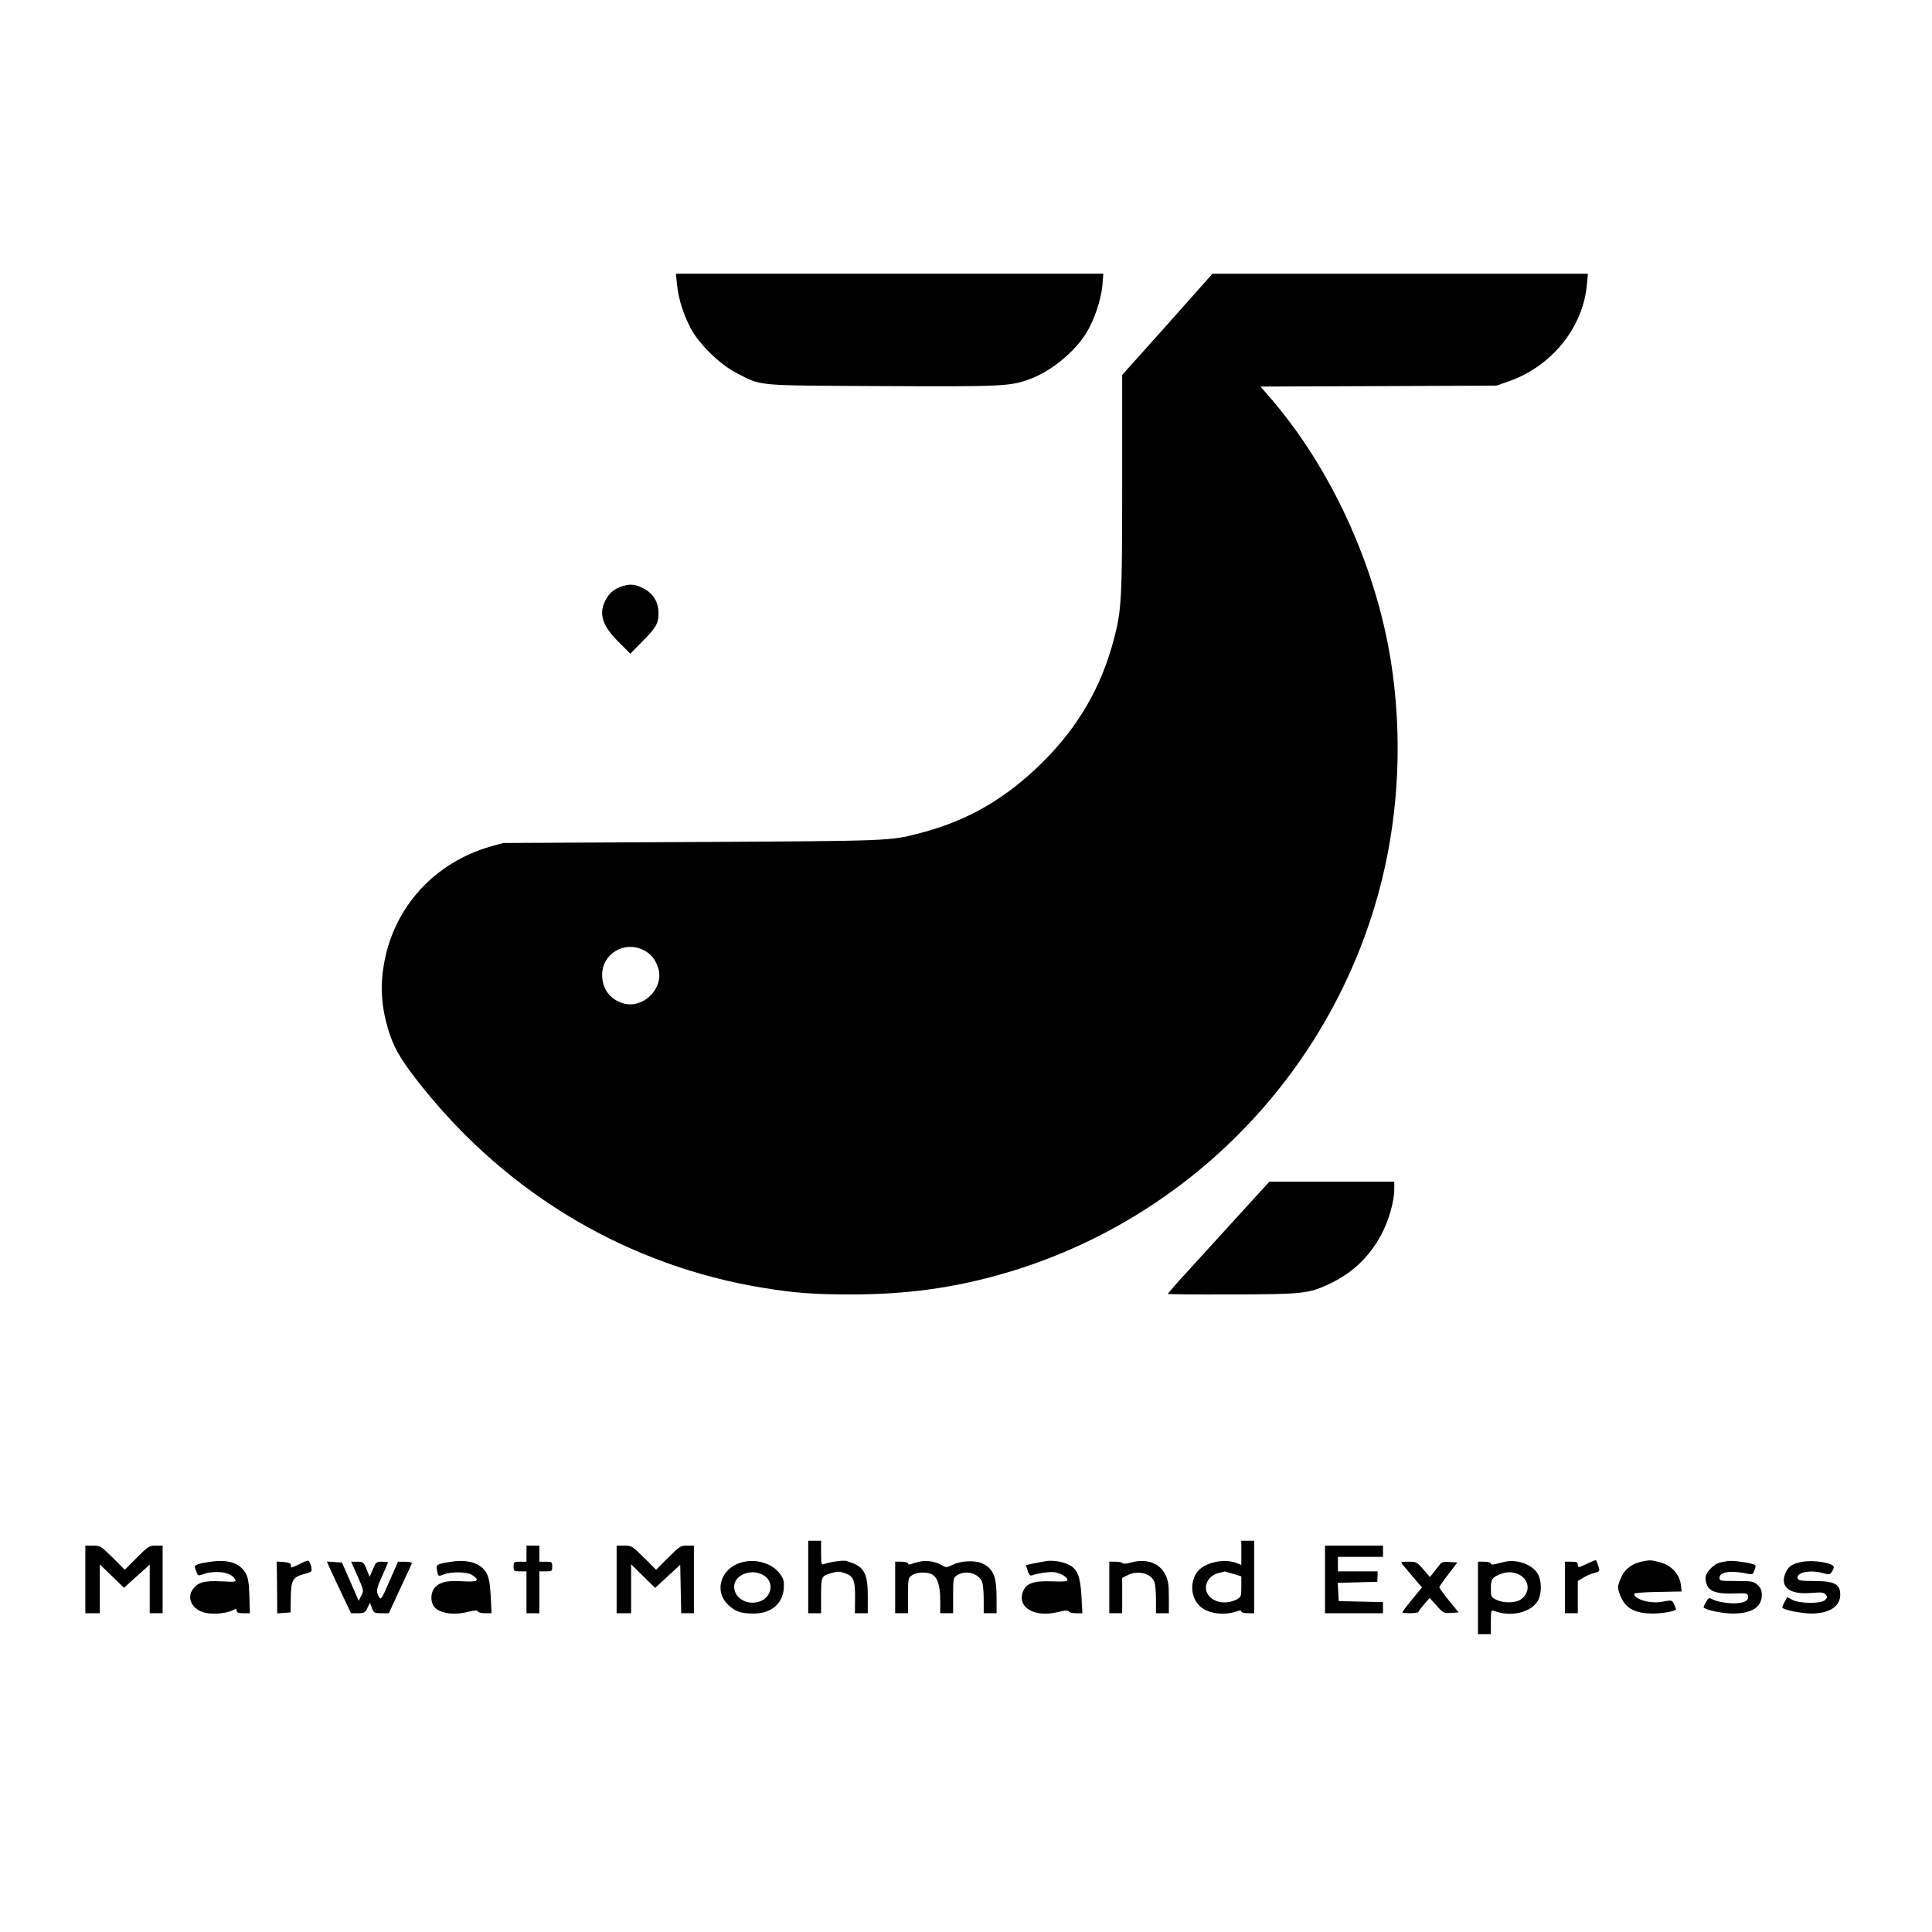 <?xml version="1.0" standalone="no"?>
<!DOCTYPE svg PUBLIC "-//W3C//DTD SVG 20010904//EN"
 "http://www.w3.org/TR/2001/REC-SVG-20010904/DTD/svg10.dtd">
<svg version="1.0" xmlns="http://www.w3.org/2000/svg"
 width="1200pt" height="1200pt" viewBox="0 0 1200 1200"
 preserveAspectRatio="xMidYMid meet">
<g transform="translate(0,1200) scale(0.1,-0.1)"
fill="#000000" stroke="none">
<path d="M4205 10233 c9 -88 38 -181 83 -268 52 -101 181 -227 287 -282 160
-82 104 -77 900 -81 755 -4 803 -1 923 44 134 50 279 170 351 289 49 80 90
205 98 291 l6 74 -1328 0 -1327 0 7 -67z"/>
<path d="M7251 9985 l-281 -314 0 -678 c0 -718 -4 -779 -50 -958 -76 -295
-220 -546 -440 -765 -227 -227 -469 -368 -763 -444 -191 -50 -174 -49 -1417
-56 l-1175 -6 -79 -22 c-349 -101 -600 -377 -661 -729 -26 -149 -15 -284 36
-438 33 -98 83 -179 207 -333 538 -669 1280 -1105 2112 -1241 195 -32 315 -41
546 -41 338 0 629 39 934 126 1168 332 2074 1272 2364 2452 107 436 126 906
55 1356 -95 596 -374 1204 -756 1643 l-54 62 733 3 733 3 80 28 c263 93 457
333 481 596 l7 71 -1166 0 -1166 0 -280 -315z m-3256 -3885 c49 -24 79 -62 95
-119 33 -123 -97 -249 -219 -213 -83 25 -131 90 -131 177 0 130 136 213 255
155z"/>
<path d="M3857 8356 c-48 -18 -74 -41 -98 -88 -42 -82 -16 -159 88 -260 l68
-68 77 78 c82 82 98 110 98 172 0 75 -35 129 -105 161 -47 22 -76 23 -128 5z"/>
<path d="M7704 4463 c-98 -108 -241 -264 -316 -347 -76 -82 -136 -151 -134
-153 2 -2 181 -4 397 -3 438 1 476 5 601 63 146 68 251 167 327 308 46 84 81
207 81 281 l0 48 -388 0 -388 0 -180 -197z"/>
<path d="M5020 2205 l0 -225 40 0 40 0 0 109 c0 120 1 122 66 141 33 10 49 10
78 0 57 -18 68 -44 67 -155 l-1 -95 40 0 40 0 0 106 c0 149 -24 188 -136 219
-20 5 -101 -7 -136 -20 -16 -6 -18 1 -18 69 l0 76 -40 0 -40 0 0 -225z"/>
<path d="M7710 2355 l0 -75 -27 11 c-85 33 -214 1 -253 -63 -44 -73 -28 -170
37 -216 56 -39 149 -46 226 -17 10 4 17 3 17 -4 0 -6 17 -11 40 -11 l40 0 0
225 0 225 -40 0 -40 0 0 -75z m-52 -130 l52 -16 0 -64 c0 -60 -2 -65 -28 -79
-55 -28 -120 -25 -161 10 -58 48 -30 135 49 154 19 4 35 8 36 9 0 1 24 -6 52
-14z"/>
<path d="M530 2190 l0 -210 45 0 45 0 0 152 0 151 75 -72 75 -73 80 72 80 72
0 -151 0 -151 40 0 40 0 0 210 0 210 -43 0 c-40 0 -47 -5 -117 -75 l-75 -75
-75 75 c-73 72 -77 75 -123 75 l-47 0 0 -210z"/>
<path d="M3270 2350 l0 -50 -40 0 c-38 0 -40 -2 -40 -30 0 -28 2 -30 40 -30
l40 0 0 -130 0 -130 40 0 40 0 0 130 0 130 40 0 c38 0 40 2 40 30 0 28 -2 30
-40 30 l-40 0 0 50 0 50 -40 0 -40 0 0 -50z"/>
<path d="M3830 2190 l0 -210 45 0 45 0 0 152 0 152 74 -73 75 -74 78 72 78 72
3 -150 3 -151 39 0 40 0 0 210 0 210 -43 0 c-40 0 -47 -5 -117 -75 l-75 -75
-75 75 c-73 72 -77 75 -123 75 l-47 0 0 -210z"/>
<path d="M8230 2190 l0 -210 180 0 180 0 0 35 0 34 -137 3 -138 3 -3 57 -3 57
123 3 123 3 1 33 1 32 -123 0 -124 0 0 45 0 45 140 0 140 0 0 35 0 35 -180 0
-180 0 0 -210z"/>
<path d="M1310 2300 c-67 -9 -100 -19 -100 -30 0 -5 4 -20 10 -34 8 -22 13
-24 32 -17 82 31 183 18 207 -27 10 -18 7 -19 -84 -14 -105 5 -143 -5 -175
-46 -45 -57 -6 -133 78 -150 50 -11 135 -2 171 18 17 9 21 8 21 -5 0 -11 11
-15 41 -15 l41 0 -3 108 c-3 85 -8 114 -24 142 -37 62 -106 85 -215 70z"/>
<path d="M1858 2284 c-27 -13 -49 -22 -49 -19 -1 3 -2 11 -3 18 0 7 -19 13
-44 15 l-43 3 2 -161 1 -161 41 3 42 3 1 93 c2 107 12 125 78 144 23 6 44 14
48 17 10 8 -5 64 -18 67 -5 2 -30 -8 -56 -22z"/>
<path d="M2805 2300 c-90 -13 -98 -18 -91 -53 8 -39 8 -40 42 -26 48 18 146
17 177 -4 50 -33 35 -44 -52 -39 -100 6 -142 -2 -175 -33 -28 -26 -35 -79 -16
-115 25 -47 116 -66 210 -43 46 11 65 13 68 4 2 -6 22 -11 44 -11 l41 0 -5
105 c-4 76 -11 115 -25 142 -32 62 -114 89 -218 73z"/>
<path d="M4607 2296 c-129 -35 -175 -176 -85 -263 43 -42 80 -55 155 -55 110
-1 183 58 191 154 3 44 0 59 -20 88 -46 68 -149 101 -241 76z m143 -85 c61
-44 41 -134 -34 -159 -76 -25 -156 22 -156 93 0 77 117 118 190 66z"/>
<path d="M5710 2300 c-19 -4 -43 -11 -52 -15 -11 -4 -18 -3 -18 4 0 6 -17 11
-40 11 l-40 0 0 -160 0 -160 40 0 40 0 0 110 c0 106 1 110 25 126 30 20 92 22
124 5 35 -19 51 -71 51 -161 l0 -80 40 0 40 0 0 110 c0 106 1 110 25 126 53
34 135 12 155 -42 6 -14 10 -63 10 -110 l0 -84 40 0 40 0 0 94 c0 131 -19 180
-84 213 -44 23 -135 20 -186 -5 -41 -20 -43 -20 -73 -2 -40 22 -91 30 -137 20z"/>
<path d="M6500 2304 c-14 -2 -48 -9 -76 -14 l-52 -11 11 -35 c8 -25 15 -33 26
-29 37 14 118 25 146 19 38 -8 75 -31 75 -47 0 -10 -24 -12 -97 -9 -114 4
-159 -12 -179 -63 -38 -99 70 -163 216 -128 46 11 65 13 68 4 2 -6 22 -11 44
-11 l41 0 -6 106 c-7 123 -25 169 -78 195 -37 19 -99 29 -139 23z"/>
<path d="M7025 2295 c-29 -8 -51 -9 -53 -4 -2 5 -21 9 -43 9 l-39 0 0 -160 0
-160 40 0 40 0 0 110 0 109 31 16 c65 34 149 14 169 -41 6 -14 10 -63 10 -110
l0 -84 40 0 40 0 0 98 c0 82 -4 105 -22 142 -37 73 -117 101 -213 75z"/>
<path d="M9350 2300 c-19 -4 -47 -11 -62 -15 -18 -5 -28 -3 -28 4 0 6 -17 11
-40 11 l-40 0 0 -225 0 -225 40 0 40 0 0 76 c0 68 2 75 18 69 105 -40 227 -13
273 61 26 42 26 128 -1 171 -33 55 -126 89 -200 73z m100 -89 c52 -37 51 -105
-2 -144 -33 -25 -112 -26 -157 -2 -29 14 -31 19 -31 69 0 59 8 70 67 92 44 15
87 10 123 -15z"/>
<path d="M9853 2285 c-51 -23 -53 -23 -53 -5 0 17 -7 20 -40 20 l-40 0 0 -160
0 -160 40 0 40 0 0 100 0 100 33 20 c17 11 48 25 69 30 36 10 36 11 25 45 -6
19 -13 35 -16 35 -3 0 -30 -11 -58 -25z"/>
<path d="M10199 2301 c-59 -12 -102 -43 -126 -91 -13 -24 -23 -56 -23 -70 0
-14 10 -46 23 -70 32 -64 89 -91 190 -92 65 0 147 15 147 27 0 2 -5 16 -12 30
-12 27 -14 28 -76 16 -71 -14 -172 16 -172 50 0 5 66 10 148 11 l147 3 -4 35
c-7 74 -61 131 -141 149 -50 12 -50 12 -101 2z"/>
<path d="M10725 2303 c-11 -2 -30 -6 -42 -8 -34 -8 -81 -53 -88 -85 -4 -18 0
-40 9 -59 20 -39 67 -52 172 -48 74 2 79 1 82 -19 5 -32 -44 -48 -123 -41 -36
3 -77 13 -93 21 -28 14 -29 14 -46 -15 -10 -17 -16 -32 -14 -34 18 -16 117
-37 180 -37 121 0 183 41 181 120 -1 26 -9 43 -28 59 -24 21 -36 23 -131 23
-98 0 -104 1 -104 20 0 38 75 48 181 24 23 -5 28 -2 37 25 11 30 10 31 -26 40
-49 12 -122 19 -147 14z"/>
<path d="M11193 2299 c-57 -11 -80 -24 -98 -59 -47 -92 15 -147 154 -134 65 5
79 4 90 -10 12 -15 12 -19 -3 -34 -23 -24 -158 -23 -203 1 l-32 17 -16 -29
c-8 -17 -15 -32 -15 -35 0 -14 120 -38 182 -38 112 1 178 45 178 117 0 66 -36
85 -163 85 -74 0 -96 3 -101 15 -14 38 76 57 158 34 35 -10 42 -9 53 7 7 10
13 23 13 30 0 26 -125 47 -197 33z"/>
<path d="M2054 2248 c13 -29 47 -101 75 -160 l51 -108 43 0 c39 0 45 3 59 33
l16 32 12 -32 c11 -31 15 -33 59 -33 l46 0 70 151 c39 83 72 155 73 160 2 5
-16 9 -41 9 l-45 0 -53 -121 c-49 -113 -53 -119 -65 -97 -20 34 -17 48 21 132
19 43 35 79 35 82 0 2 -17 4 -37 4 -36 0 -39 -3 -57 -47 l-20 -47 -19 47 c-18
44 -22 47 -58 47 l-38 0 40 -90 c39 -88 39 -90 23 -121 l-16 -32 -52 119 -52
119 -47 3 -47 3 24 -53z"/>
<path d="M8711 2283 c9 -10 39 -46 68 -81 l53 -62 -61 -74 c-33 -41 -61 -77
-61 -80 0 -9 100 -7 100 2 0 4 16 25 35 47 l35 40 43 -48 c41 -46 45 -48 90
-45 l47 3 -60 73 c-33 41 -60 78 -60 83 0 5 25 41 56 81 l56 73 -48 3 c-42 3
-51 0 -66 -22 -10 -13 -27 -35 -38 -48 l-19 -23 -41 48 c-39 45 -44 47 -92 47
-48 0 -50 -1 -37 -17z"/>
</g>
</svg>
